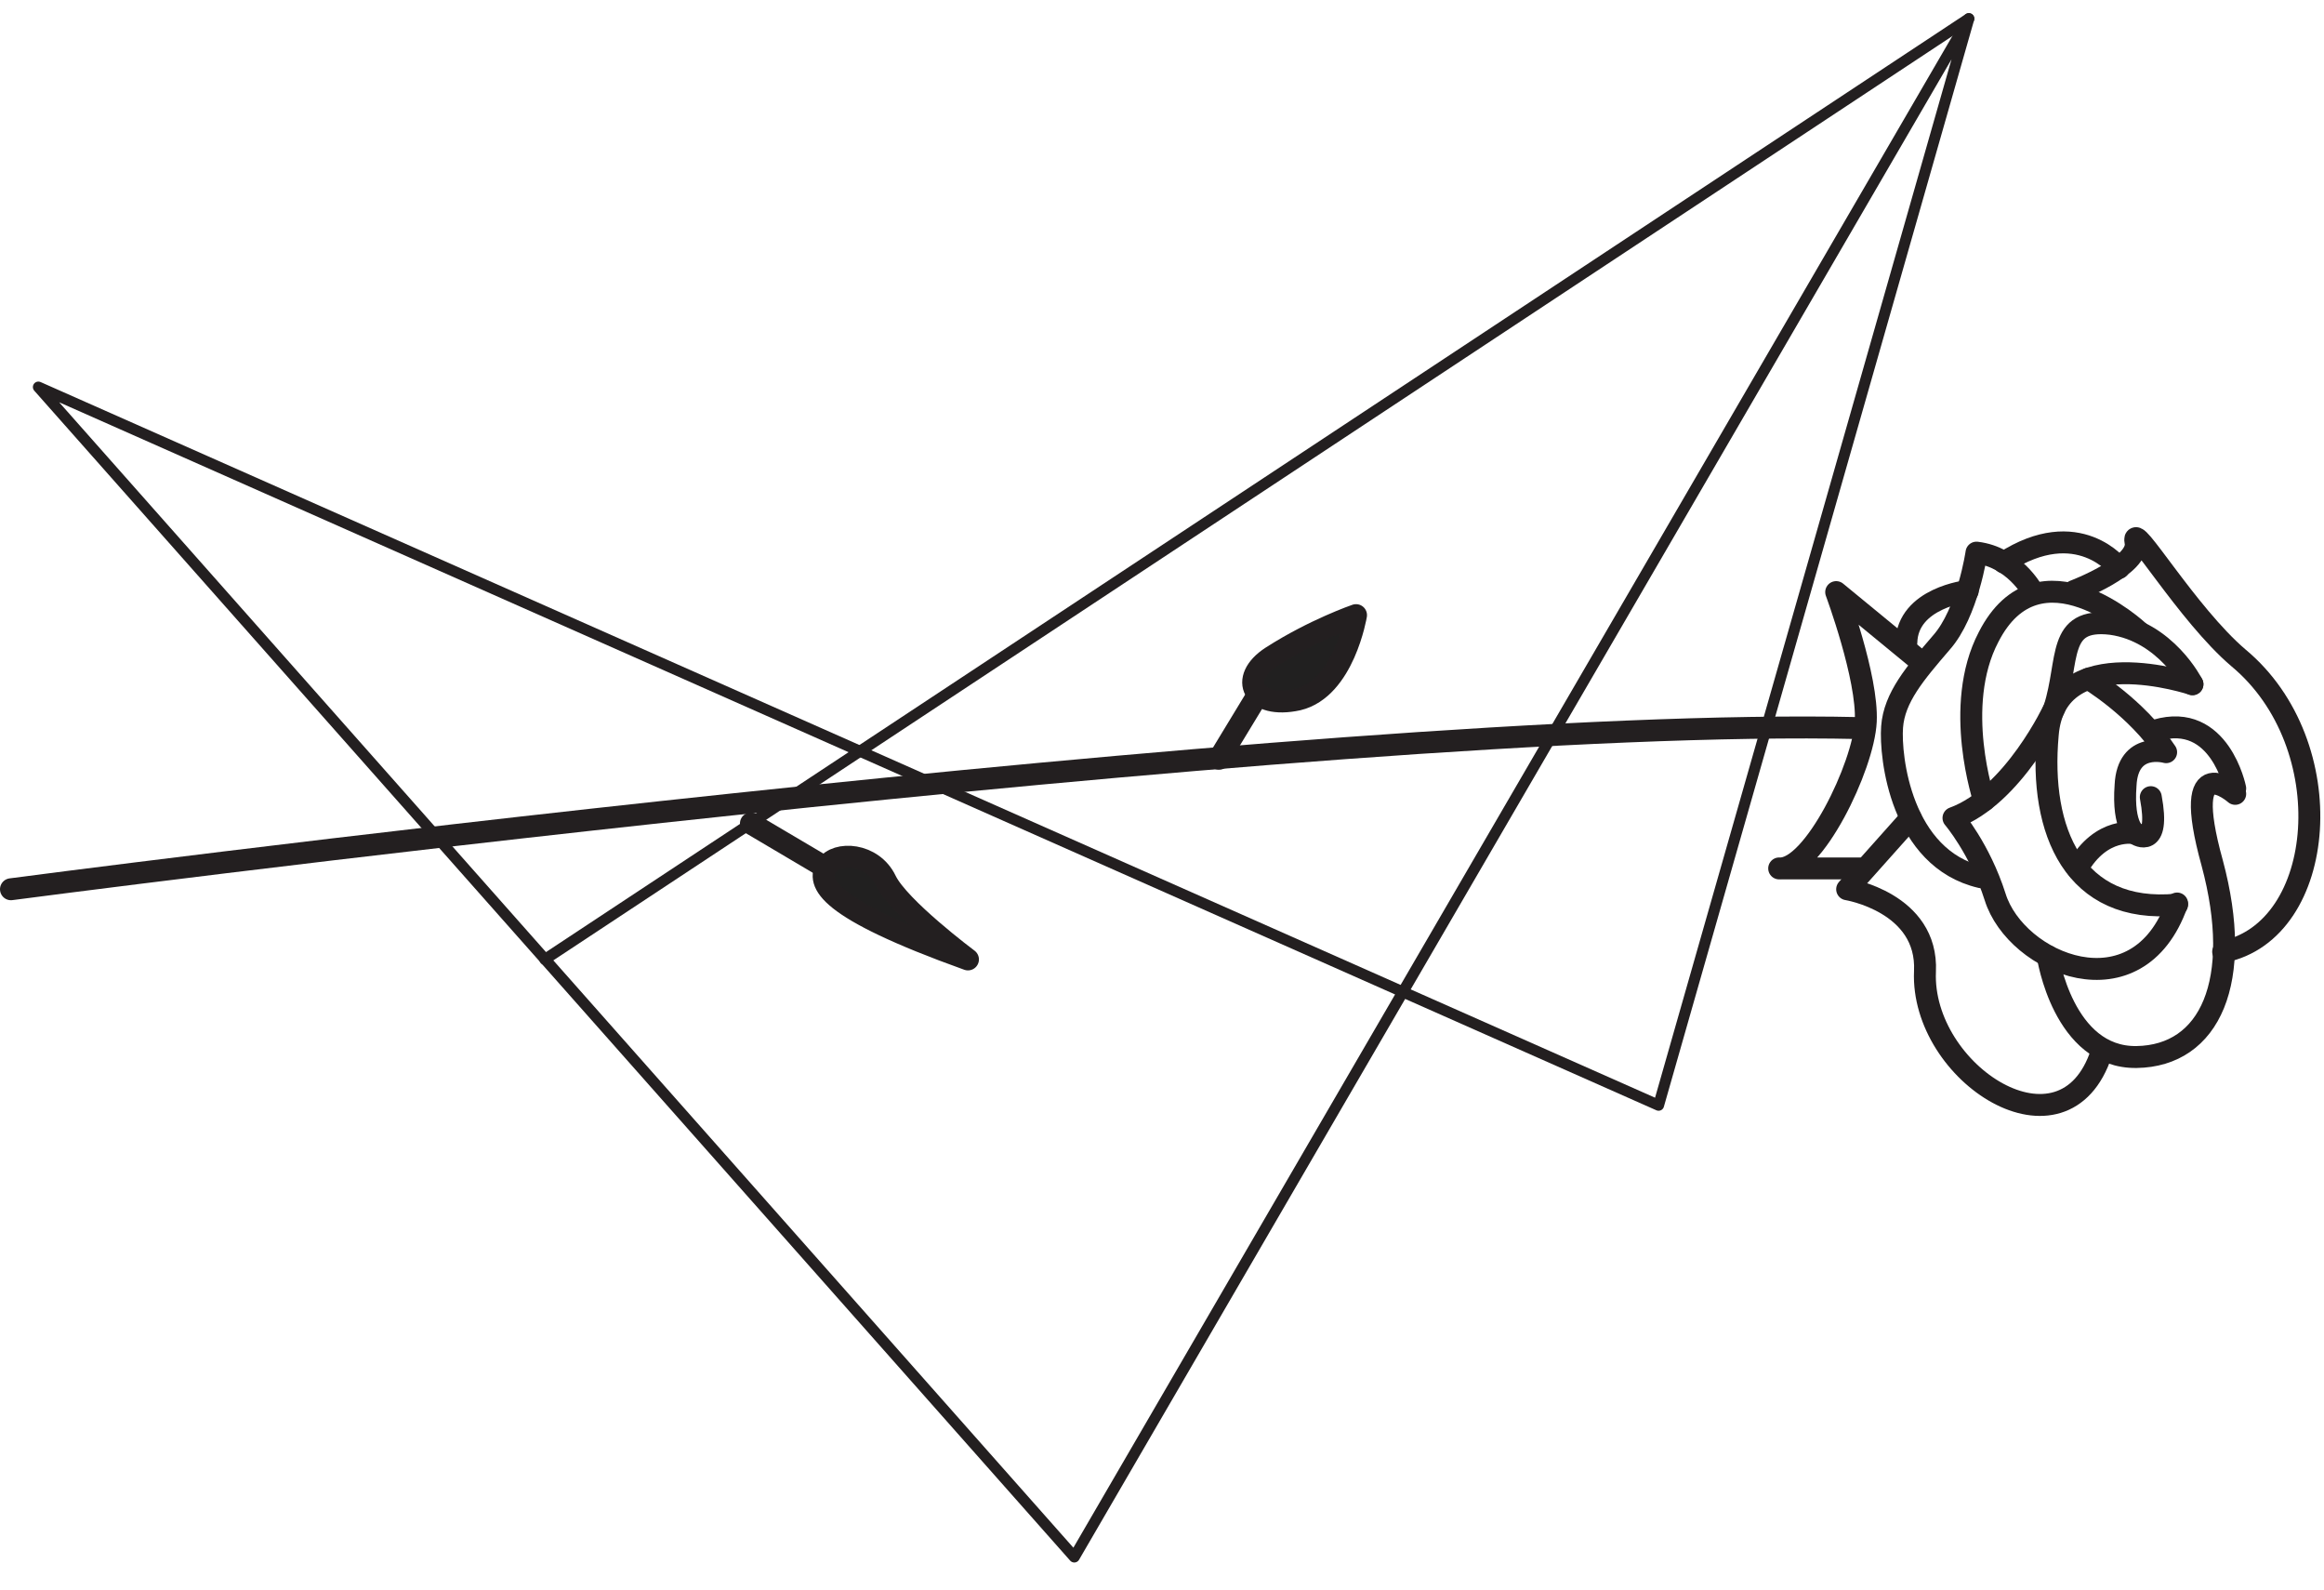 <?xml version="1.0" encoding="utf-8"?>
<!-- Generator: Adobe Illustrator 25.3.1, SVG Export Plug-In . SVG Version: 6.00 Build 0)  -->
<svg version="1.1" id="Layer_1" xmlns="http://www.w3.org/2000/svg" xmlns:xlink="http://www.w3.org/1999/xlink" x="0px" y="0px"
	 viewBox="0 0 212 145" style="enable-background:new 0 0 212 145;" xml:space="preserve">
<style type="text/css">
	.st0{fill:none;stroke:#231F20;stroke-linecap:round;stroke-linejoin:round;stroke-miterlimit:10;}
	.st1{fill:none;stroke:#231F20;stroke-width:2;stroke-linecap:round;stroke-linejoin:round;stroke-miterlimit:10;}
	.st2{fill:#212020;stroke:#231F20;stroke-width:2;stroke-linecap:round;stroke-linejoin:round;stroke-miterlimit:10;}
</style>
<g>
	<polygon class="st0" points="179.6,1.7 98,142 3.5,35.3 151.3,100.8 	"/>
	<line class="st0" x1="179.6" y1="1.7" x2="49.7" y2="87.5"/>
	<path class="st1" d="M1,81.1c0,0,119.9-15.8,168.6-14.7"/>
	<line class="st1" x1="114.6" y1="63.6" x2="111.2" y2="69.2"/>
	<path class="st2" d="M123.7,56.1c0,0-3.8,1.3-7.7,3.8c-3.1,2-1.7,4.8,2.4,3.9C122.6,62.8,123.7,56.1,123.7,56.1z"/>
	<line class="st1" x1="68.5" y1="75.1" x2="75.1" y2="79"/>
	<path class="st2" d="M88.3,87.5c0,0-6.3-4.7-7.5-7.2s-4.5-2.7-5.4-1.3C74.5,80.5,75.2,82.8,88.3,87.5z"/>
	<path class="st1" d="M174.8,60l-7.3-6c0,0,2.9,7.8,2.7,11.8c-0.2,4.1-4.8,13.6-7.9,13.4l7.3,0"/>
	<path class="st1" d="M185.4,53.9c0,0-1.7-3.1-5.1-3.5c0,0-0.8,5.5-3.2,8.2c-2.4,2.8-4.3,5-4.5,7.7c-0.2,2.7,0.8,12,8.1,13.7"/>
	<path class="st1" d="M174.3,74.6l-5.8,6.5c0,0,7.4,1.2,7.1,7.5c-0.4,9.3,12.7,17.8,16.1,7.4"/>
	<path class="st1" d="M195.1,57.6c0,0-9.1-8.5-13.7,0.5C178.1,64.4,181,73,181,73"/>
	<path class="st1" d="M186.8,87.2c0,0,1.4,9.3,8.1,9.2s9.8-6.9,6.9-17.7c-3-10.8,2.1-6.3,2.1-6.3"/>
	<path class="st1" d="M200,62.4c0,0-12.5-4.2-13.2,4.6c-0.8,8.8,2.4,16.4,11.8,15.5"/>
	<path class="st1" d="M189.2,53.9c0,0,6.1-2.3,5.6-4.5c-0.4-2.1,4.7,6.6,9.4,10.6c9.5,7.9,8.1,24.9-1.4,26.8"/>
	<path class="st1" d="M190.5,61.9c0,0,4.4,2.6,7.1,6.7c0,0-3.5-1-3.7,3c-0.3,4,1,4.5,1,4.5s2.2,1.4,1.3-3.4"/>
	<path class="st1" d="M194.8,76c0,0-3.1-0.7-5.3,3.2"/>
	<path class="st1" d="M203.9,71.9c0,0-1.4-7-7.2-5.3"/>
	<path class="st1" d="M200,62.4c0,0-2.4-4.8-7.4-5.5c-5-0.6-3.8,3.3-5.2,7.7c0,0-3.7,8-9.2,10c0,0,2.4,2.8,3.8,7.2
		c1.9,6.1,13,10.8,16.6,0.6"/>
	<path class="st1" d="M193.3,51.8c0,0-3.7-4.9-10.5-0.5"/>
	<path class="st1" d="M179.5,53.9c0,0-5.5,0.6-5.6,4.7"/>
</g>
</svg>
